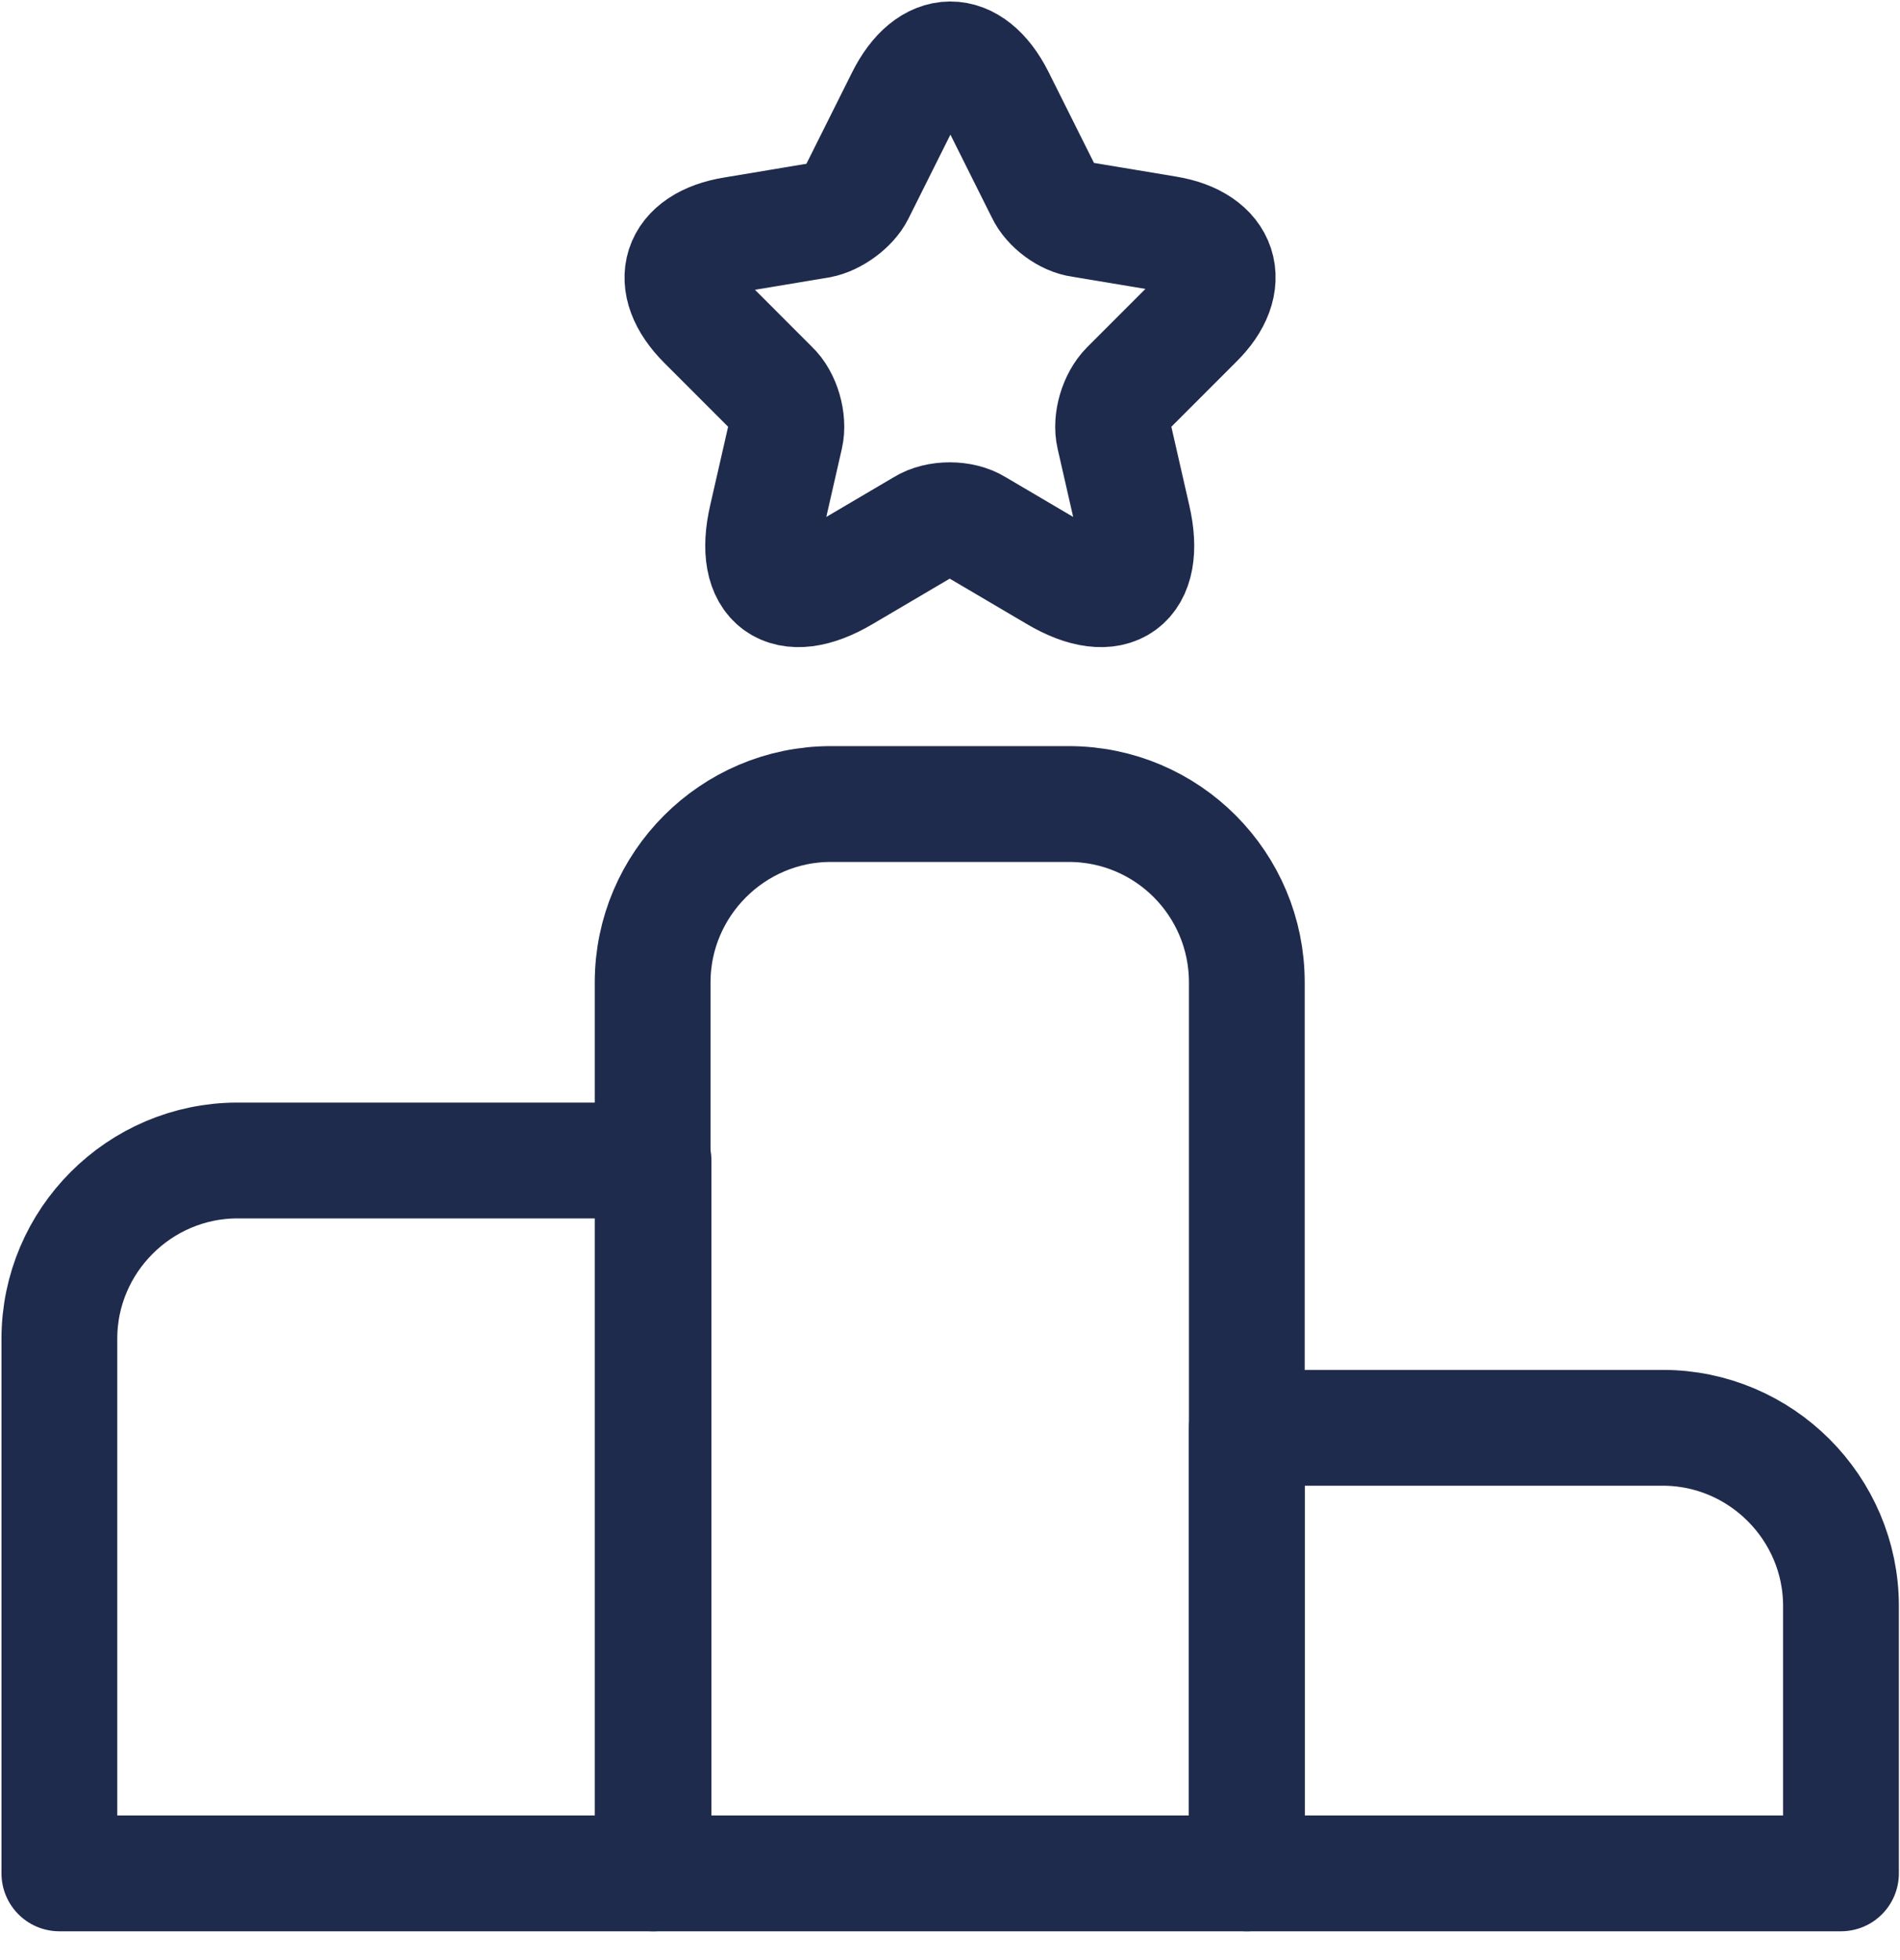 <svg width="64" height="66" viewBox="0 0 64 66" fill="none" xmlns="http://www.w3.org/2000/svg">
<g id="Frame 4448">
<path id="Vector" d="M22.014 39.076H8.001C4.7 39.076 2 41.776 2 45.077V63.08H22.014V39.076Z" stroke="#1F2B4D" stroke-width="3.9" stroke-miterlimit="10" stroke-linecap="round" stroke-linejoin="round"/>
<path id="Vector_2" d="M35.997 27.073H27.985C24.685 27.073 21.984 29.774 21.984 33.074V63.08H41.998V33.074C41.998 29.774 39.328 27.073 35.997 27.073Z" stroke="#1F2B4D" stroke-width="3.9" stroke-miterlimit="10" stroke-linecap="round" stroke-linejoin="round"/>
<path id="Vector_3" d="M56.011 48.077H41.998V63.08H62.012V54.078C62.012 50.778 59.311 48.077 56.011 48.077Z" stroke="#1F2B4D" stroke-width="3.9" stroke-miterlimit="10" stroke-linecap="round" stroke-linejoin="round"/>
<path id="Vector_4" d="M33.567 3.279L35.157 6.46C35.367 6.91 35.937 7.33 36.417 7.39L39.298 7.87C41.128 8.17 41.578 9.52 40.258 10.81L38.007 13.061C37.617 13.451 37.407 14.171 37.527 14.681L38.157 17.442C38.667 19.632 37.497 20.472 35.577 19.332L32.876 17.742C32.396 17.442 31.586 17.442 31.106 17.742L28.406 19.332C26.485 20.472 25.315 19.632 25.825 17.442L26.455 14.681C26.575 14.171 26.365 13.421 25.975 13.061L23.755 10.84C22.434 9.52 22.855 8.2 24.715 7.9L27.596 7.42C28.076 7.33 28.646 6.91 28.856 6.49L30.446 3.309C31.316 1.569 32.696 1.569 33.567 3.279Z" stroke="#1F2B4D" stroke-width="3.9" stroke-linecap="round" stroke-linejoin="round"/>
</g>
</svg>
